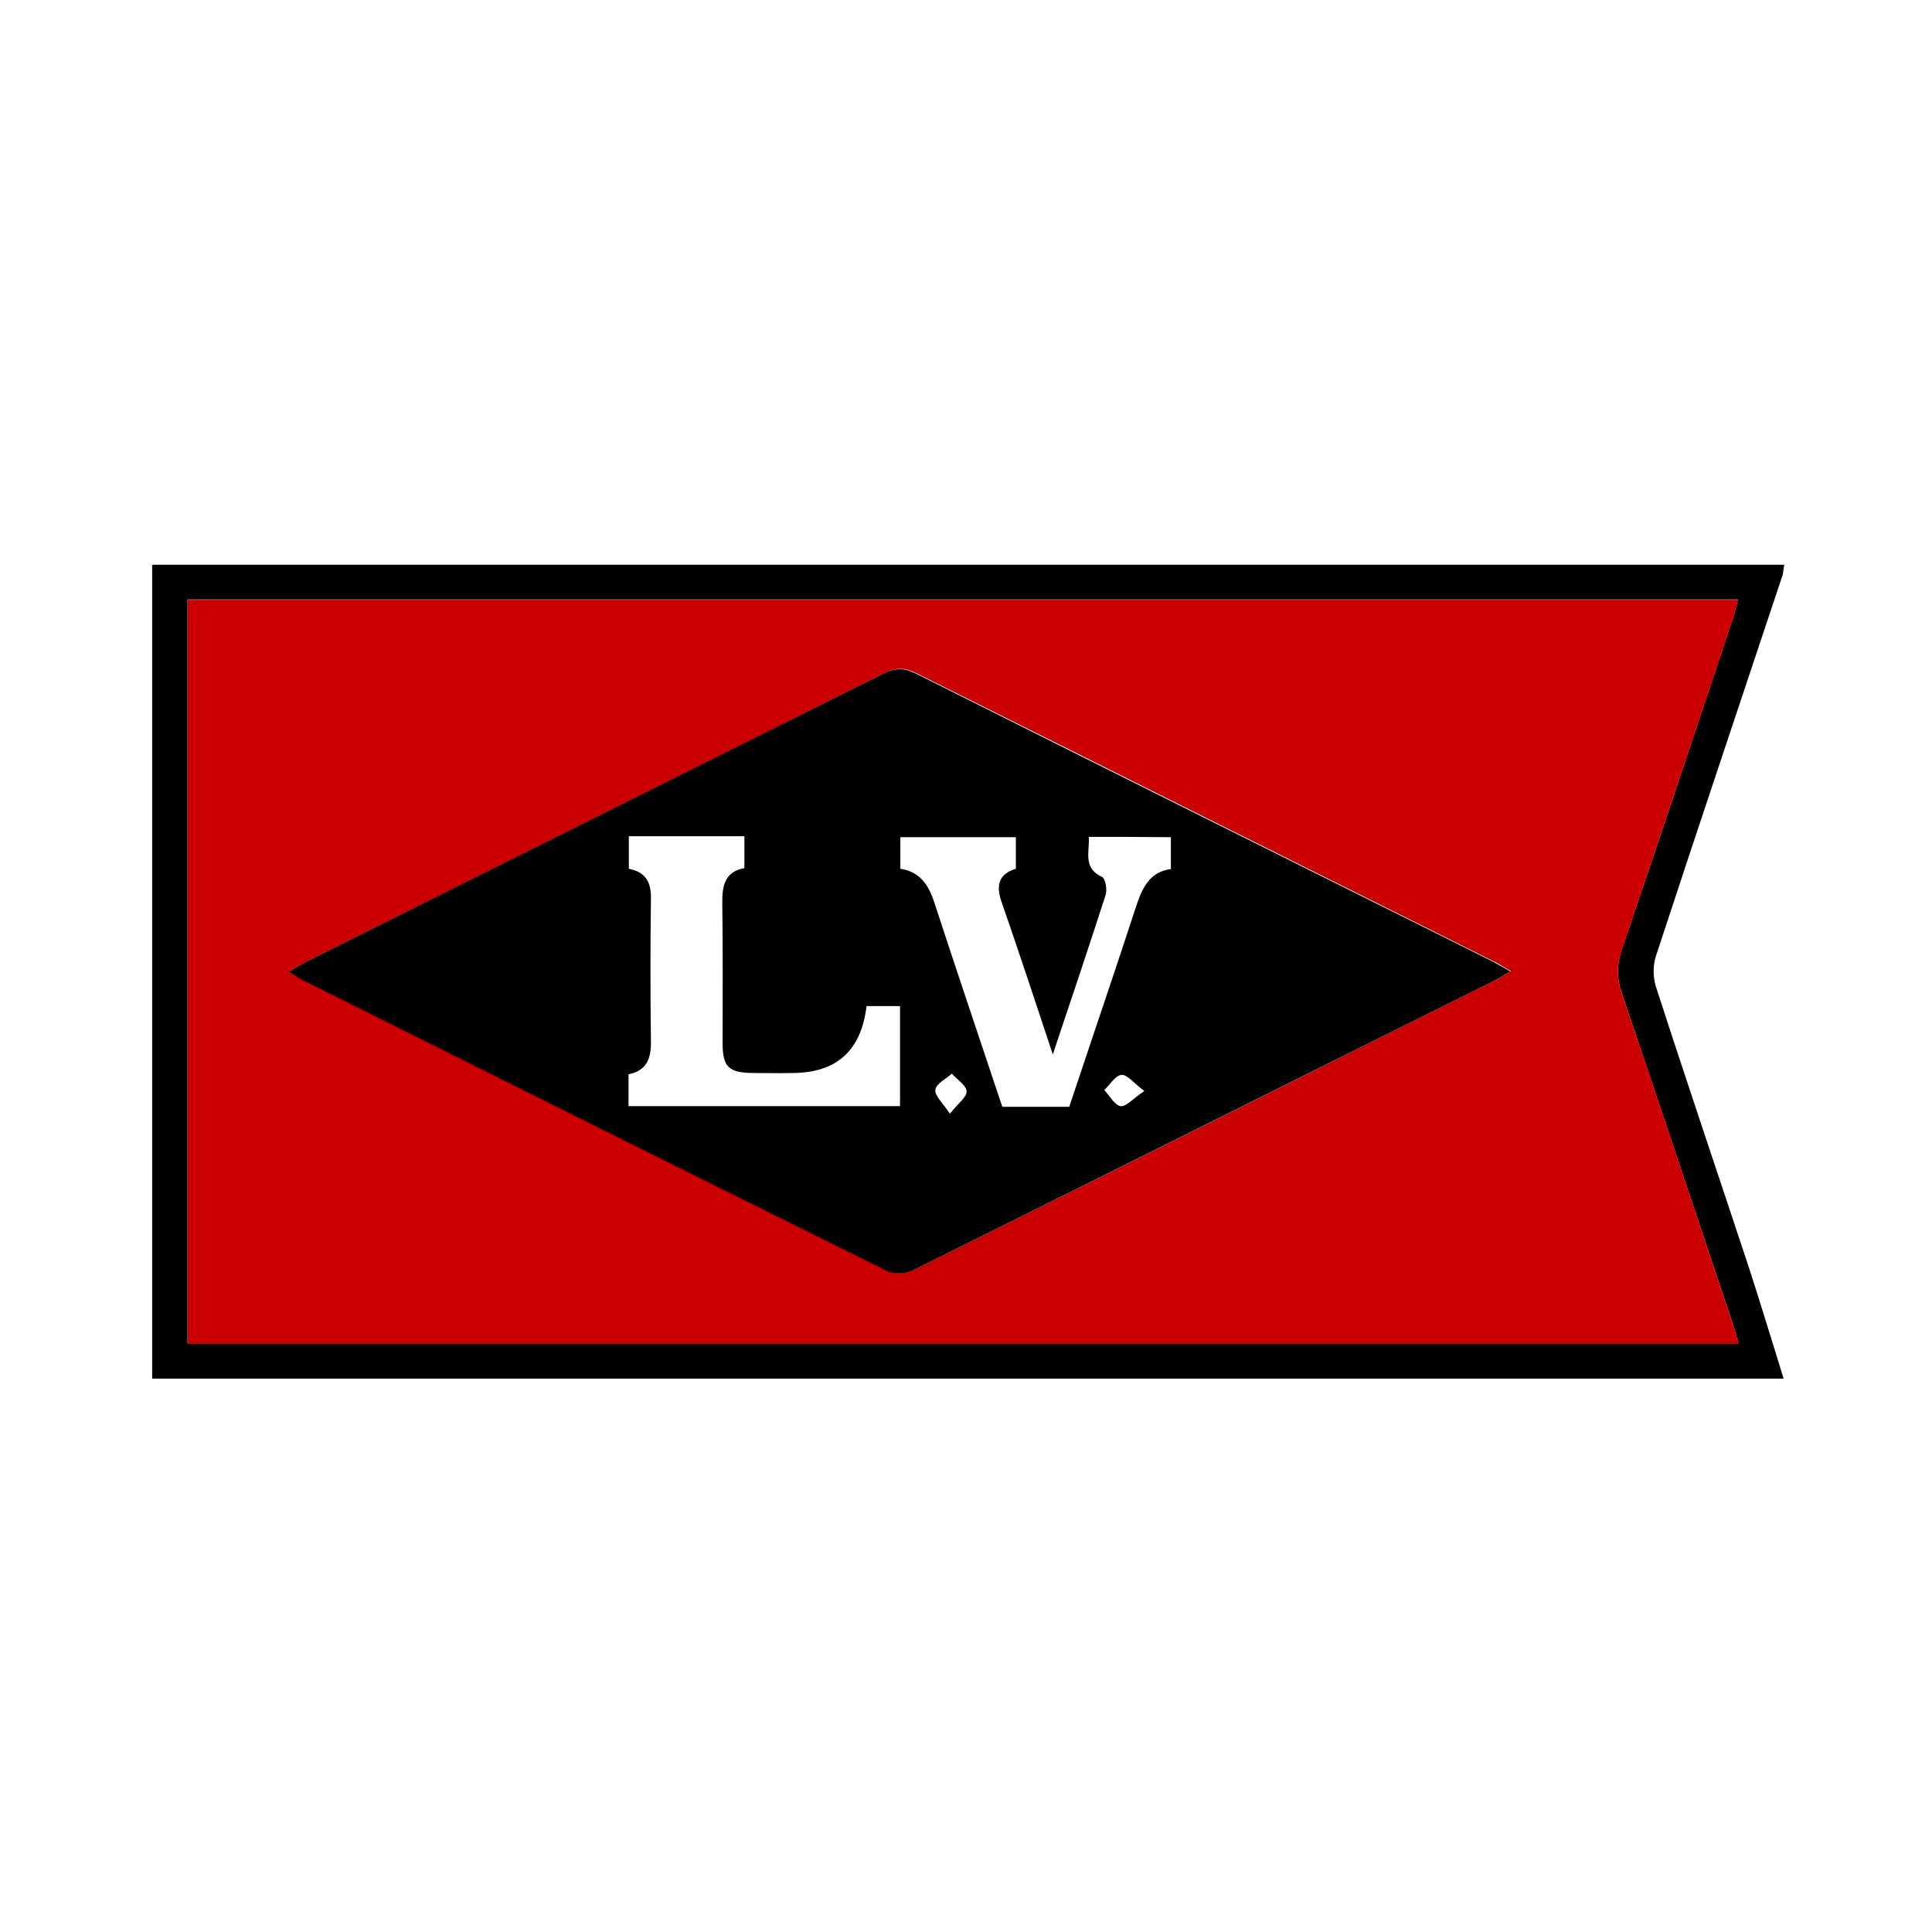 <svg xmlns="http://www.w3.org/2000/svg" viewBox="0 0 612 612">
  <path class="color-white color-reserved-white" fill="#010101" d="M565 436.7H48.2V178.9h517c-.3 1.6-.3 2.4-.5 3.2-13.4 40.3-27 80.6-40.2 120.9-.9 2.8-.9 6.5 0 9.4 9.6 29.7 19.6 59.2 29.4 88.8 3.8 11.7 7.4 23.6 11.1 35.5m-14.3-11c-.7-2.5-1.1-4.2-1.7-5.9-11.7-35-23.4-70-35.2-104.9-1.7-5-1.7-9.4 0-14.4 11.9-34.9 23.5-69.9 35.2-104.9.6-1.8 1-3.7 1.5-5.7H59.4v235.7c163.9.1 327.3.1 491.3.1"/>
  <path class="color-red color-main" fill="#ca0000" d="M550.7 425.7H59.4V190h491.1c-.5 2-.9 3.9-1.5 5.7-11.7 35-23.4 70-35.2 104.9-1.7 5-1.7 9.4 0 14.4 11.9 34.9 23.5 69.9 35.2 104.9.6 1.6 1 3.3 1.7 5.8M91.4 307.8c2 1.1 3 1.8 4.1 2.3 61.9 30.9 123.8 61.8 185.8 92.5 2.2 1.1 5.8.8 8.1-.3 61.5-30.5 122.8-61.1 184.2-91.8 1.5-.7 2.9-1.7 5-2.9-2.4-1.3-4-2.4-5.7-3.2-60.9-30.4-121.7-60.7-182.5-91.1-3.8-1.9-6.6-1.9-10.4 0-60.8 30.5-121.7 60.8-182.5 91.1-1.9 1-3.6 2-6.1 3.4"/>
  <path class="color-main color-black" fill="#010101" d="M91.4 307.8c2.5-1.4 4.2-2.4 5.9-3.3 60.9-30.4 121.7-60.7 182.5-91.1 3.8-1.9 6.6-1.9 10.4 0 60.8 30.5 121.7 60.8 182.5 91.1 1.7.9 3.4 1.9 5.7 3.2-2.1 1.2-3.5 2.2-5 2.9-61.4 30.6-122.8 61.3-184.2 91.8-2.2 1.1-5.9 1.3-8.1.3-62-30.7-123.9-61.6-185.8-92.5-.9-.6-1.9-1.2-3.9-2.4m253.5-42.7c.3 4.8-2 9.8 4.2 12.7 1.1.5 1.7 4.1 1.1 5.8-5.3 16.4-10.8 32.8-16.7 50.4-5.6-16.8-10.7-32.4-16.1-47.9-2-5.5-1.2-9.2 4.4-10.9v-10h-36.6v10c6.1.9 8.9 5 10.7 10.5 7.1 21.7 14.4 43.3 21.6 64.9h21.2c7.1-21.3 14.3-42.4 21.2-63.5 1.9-5.9 4.4-11 11-11.8v-10.1c-8.7-.1-17.1-.1-26-.1m-145.8 85.3h86v-31.7h-10.6c-1.7 14.1-9.4 21.1-23.4 21.2-4.2.1-8.4 0-12.6 0-7.7-.1-9.6-1.9-9.6-9.5 0-14.7.1-29.4-.1-44.1-.1-5.7.8-10.2 7-11.3v-10.1h-36.6v10.3c5.3 1 7.1 4.3 7 9.4q-.3 22.65 0 45.3c.1 5.4-1.4 9.3-7.1 10.4zm101.8 2.4c2.6-3.3 5.4-5.3 5.3-7.1-.1-1.9-3-3.7-4.7-5.6-1.8 1.7-4.9 3.1-5.2 5.1-.3 1.8 2.3 4.1 4.6 7.6m61.6-7.2c-3.4-2.5-5.4-5.3-7.3-5.1s-3.6 3.1-5.4 4.8c1.7 1.8 3.3 4.8 5.2 5.1 1.8.2 4-2.5 7.5-4.8"/>
</svg>
